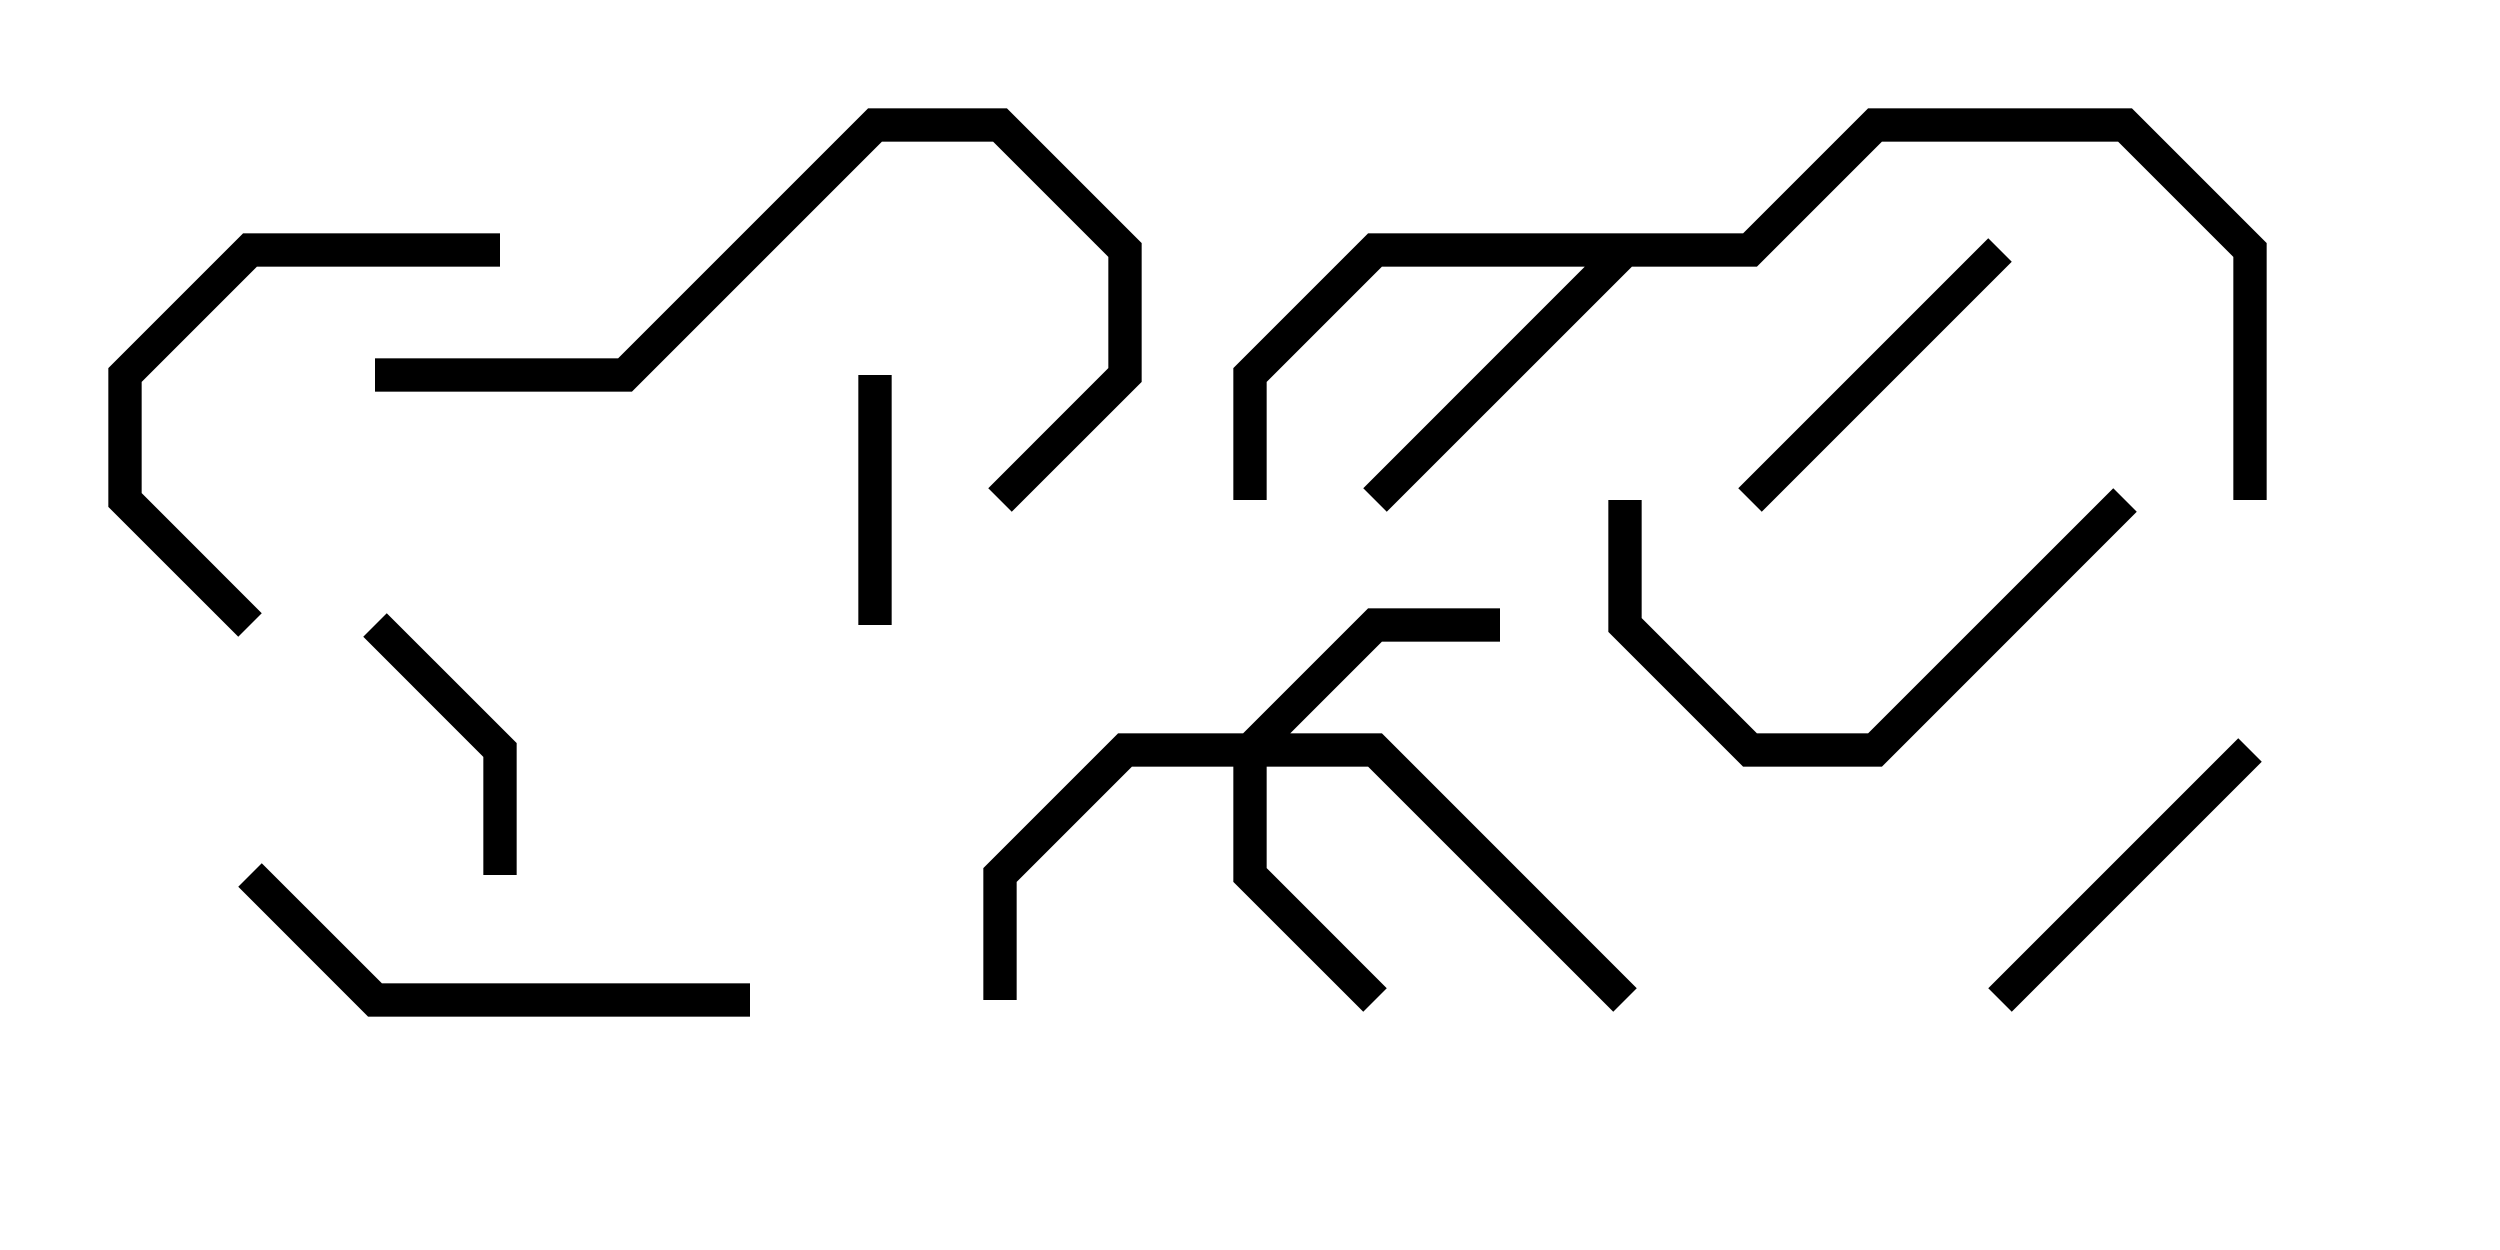 <svg version="1.1" width="30" height="15" xmlns="http://www.w3.org/2000/svg"><path d="M20.917,2.8L22.417,1.3L25.583,1.3L27.2,2.917L27.2,6L26.8,6L26.8,3.083L25.417,1.7L22.583,1.7L21.083,3.2L19.583,3.2L16.641,6.141L16.359,5.859L19.017,3.2L16.583,3.2L15.2,4.583L15.2,6L14.8,6L14.8,4.417L16.417,2.8z" stroke="none"/><path d="M14.917,8.8L16.417,7.3L18,7.3L18,7.7L16.583,7.7L15.483,8.8L16.583,8.8L19.641,11.859L19.359,12.141L16.417,9.2L15.2,9.2L15.2,10.417L16.641,11.859L16.359,12.141L14.8,10.583L14.8,9.2L13.583,9.2L12.2,10.583L12.2,12L11.8,12L11.8,10.417L13.417,8.8z" stroke="none"/><path d="M10.7,7.5L10.3,7.5L10.3,4.5L10.7,4.5z" stroke="none"/><path d="M6.2,10.5L5.8,10.5L5.8,9.083L4.359,7.641L4.641,7.359L6.2,8.917z" stroke="none"/><path d="M21.141,6.141L20.859,5.859L23.859,2.859L24.141,3.141z" stroke="none"/><path d="M26.859,8.859L27.141,9.141L24.141,12.141L23.859,11.859z" stroke="none"/><path d="M6,2.8L6,3.2L3.083,3.2L1.7,4.583L1.7,5.917L3.141,7.359L2.859,7.641L1.3,6.083L1.3,4.417L2.917,2.8z" stroke="none"/><path d="M25.359,5.859L25.641,6.141L22.583,9.2L20.917,9.2L19.3,7.583L19.3,6L19.7,6L19.7,7.417L21.083,8.8L22.417,8.8z" stroke="none"/><path d="M9,11.8L9,12.2L4.417,12.2L2.859,10.641L3.141,10.359L4.583,11.8z" stroke="none"/><path d="M4.5,4.7L4.5,4.3L7.417,4.3L10.417,1.3L12.083,1.3L13.7,2.917L13.7,4.583L12.141,6.141L11.859,5.859L13.3,4.417L13.3,3.083L11.917,1.7L10.583,1.7L7.583,4.7z" stroke="none"/></svg>